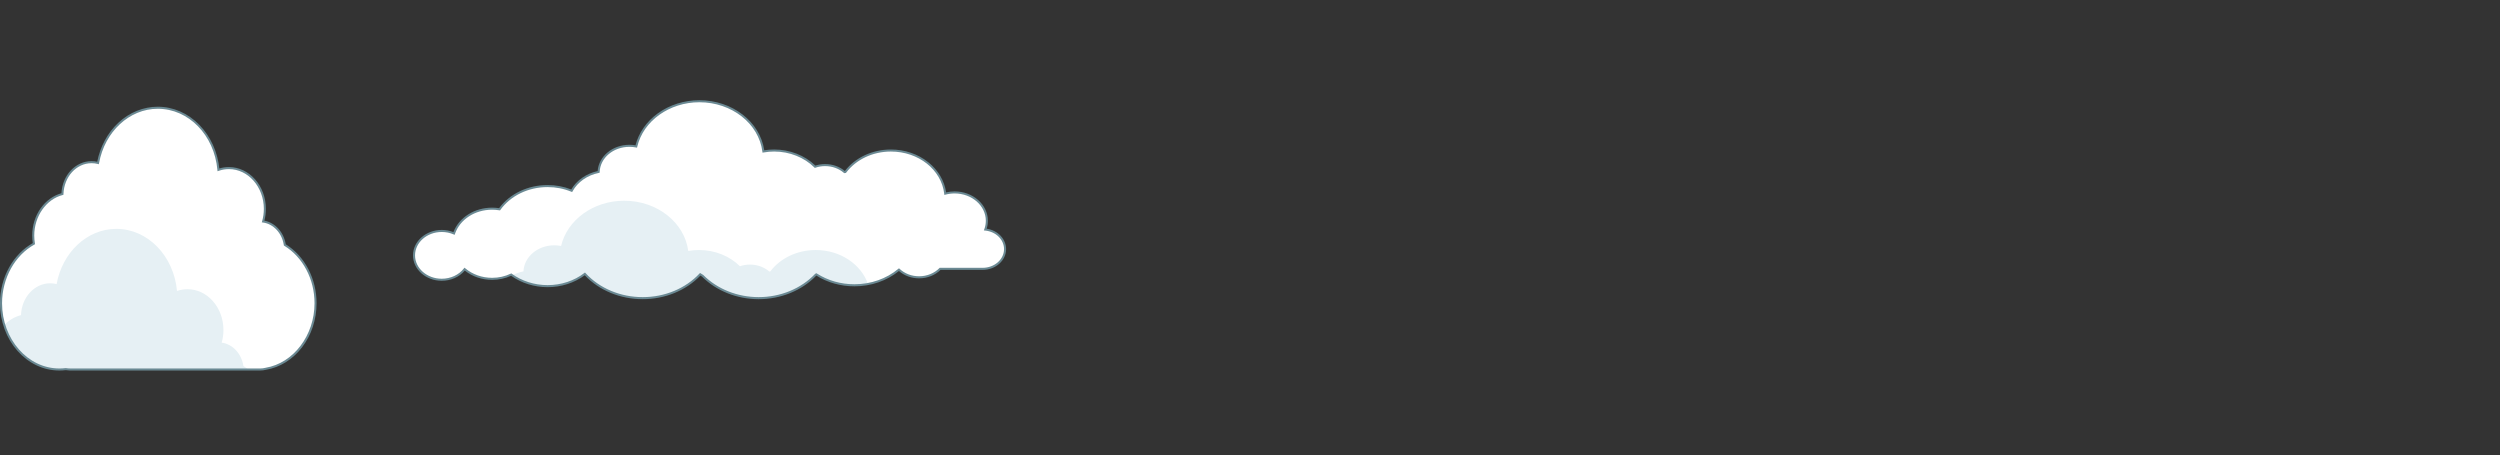 <?xml version="1.0" encoding="UTF-8" standalone="no"?>
<!-- Created with Inkscape (http://www.inkscape.org/) -->

<svg
    xmlns:dc="http://purl.org/dc/elements/1.1/"
    xmlns:cc="http://creativecommons.org/ns#"
    xmlns:rdf="http://www.w3.org/1999/02/22-rdf-syntax-ns#"
    xmlns:svg="http://www.w3.org/2000/svg"
    xmlns="http://www.w3.org/2000/svg"
    width="800"
    height="145.73"
    id="clouds"
    version="1.1">
  <rect width="100%" height="100%" fill="#333333" stroke="none"/>
  <g
      transform="translate(-190,-150)">
    <g
        id="stratocumulus"
        class="cloud"
        transform="translate(-50,-25)">
      <path
          class="cloud-basis"
          d="m 555.291,248.454 c 0.326,-0.883 0.502,-1.825 0.502,-2.805 0,-5.01 -4.617,-9.072 -10.312,-9.072 -1.045,0 -2.055,0.14 -3.005,0.393 -0.9,-7.752 -8.345,-13.801 -17.393,-13.801 -6.077,0 -11.431,2.727 -14.563,6.867 -0.09,0.011 -0.181,0.021 -0.27,0.032 -1.603,-1.384 -3.798,-2.239 -6.219,-2.239 -1.133,0 -2.214,0.189 -3.21,0.528 -3.203,-3.182 -7.883,-5.188 -13.094,-5.188 -1.18,0 -2.329,0.104 -3.44,0.302 -1.167,-9.046 -9.894,-16.074 -20.486,-16.074 -9.963,0 -18.275,6.214 -20.202,14.477 -0.701,-0.139 -1.431,-0.214 -2.182,-0.214 -5.324,0 -9.662,3.71 -9.862,8.35 -3.806,0.756 -6.96,3.019 -8.617,6.035 -2.343,-0.964 -4.957,-1.505 -7.714,-1.505 -6.464,0 -12.14,2.964 -15.369,7.433 -0.769,-0.128 -1.56,-0.197 -2.369,-0.197 -5.746,0 -10.603,3.342 -12.201,7.936 -1.185,-0.515 -2.517,-0.805 -3.927,-0.805 -4.901,0 -8.875,3.496 -8.875,7.809 0,4.313 3.974,7.811 8.875,7.811 3.042,0 5.726,-1.348 7.326,-3.4 2.289,1.922 5.388,3.104 8.802,3.104 2.209,0 4.286,-0.495 6.099,-1.363 3.155,2.312 7.212,3.703 11.64,3.703 4.564,0 8.736,-1.479 11.932,-3.92 4.37,4.732 11.038,7.76 18.511,7.76 7.408,0 14.027,-2.974 18.4,-7.64 0.245,0.158 0.495,0.314 0.75,0.464 4.368,4.396 10.792,7.176 17.952,7.176 7.348,0 13.919,-2.927 18.293,-7.525 0.056,-0.026 0.11,-0.05 0.165,-0.077 3.42,2.192 7.629,3.488 12.185,3.488 5.522,0 10.541,-1.904 14.254,-5.005 1.617,1.508 3.909,2.451 6.452,2.451 2.687,0 5.091,-1.05 6.719,-2.708 h 13.609 c 3.963,0 7.174,-2.826 7.174,-6.311 0,-3.237 -2.766,-5.902 -6.33,-6.27 z"
          style="fill:#ffffff" />
      <path
          class="cloud-shadow"
          d="m 517.76,265.89 c -2.186,-6.301 -8.847,-10.885 -16.725,-10.885 -6.077,0 -11.429,2.727 -14.563,6.866 -0.09,0.011 -0.18,0.021 -0.27,0.033 -1.6,-1.385 -3.796,-2.239 -6.22,-2.239 -1.132,0 -2.213,0.188 -3.208,0.527 -3.203,-3.183 -7.883,-5.188 -13.095,-5.188 -1.178,0 -2.328,0.104 -3.441,0.299 -1.166,-9.044 -9.893,-16.073 -20.486,-16.073 -9.962,0 -18.273,6.215 -20.201,14.479 -0.701,-0.14 -1.432,-0.214 -2.182,-0.214 -5.324,0 -9.663,3.709 -9.862,8.35 -1.283,0.254 -2.487,0.685 -3.591,1.253 3.105,2.17 7.034,3.471 11.309,3.471 4.564,0 8.736,-1.479 11.932,-3.92 4.37,4.732 11.038,7.76 18.511,7.76 7.408,0 14.027,-2.974 18.4,-7.64 0.245,0.158 0.495,0.314 0.75,0.464 4.368,4.396 10.792,7.176 17.952,7.176 7.348,0 13.919,-2.927 18.293,-7.525 0.056,-0.026 0.11,-0.05 0.165,-0.077 3.42,2.192 7.629,3.488 12.185,3.488 1.491,-0.001 2.945,-0.142 4.347,-0.405 z"
          style="fill:#e6f0f4" />
      <path
          class="cloud-outline"
          d="m 482.771,270.736 c -6.949,0 -13.565,-2.64 -18.156,-7.242 -0.163,-0.097 -0.33,-0.198 -0.493,-0.302 -4.608,4.799 -11.316,7.544 -18.453,7.544 -7.196,0 -13.938,-2.784 -18.551,-7.647 -3.328,2.458 -7.539,3.808 -11.892,3.808 -4.248,0 -8.386,-1.295 -11.676,-3.65 -1.858,0.857 -3.951,1.312 -6.063,1.312 -3.25,0 -6.347,-1.053 -8.756,-2.969 -1.735,2.05 -4.466,3.265 -7.372,3.265 -5.075,0 -9.206,-3.651 -9.206,-8.14 0,-4.487 4.131,-8.138 9.206,-8.138 1.302,0 2.557,0.234 3.736,0.698 1.804,-4.697 6.735,-7.828 12.392,-7.828 0.735,0 1.481,0.057 2.222,0.168 3.441,-4.641 9.226,-7.404 15.517,-7.404 2.637,0 5.183,0.478 7.568,1.421 1.714,-2.926 4.838,-5.106 8.448,-5.893 0.353,-4.734 4.769,-8.408 10.177,-8.408 0.649,0 1.3,0.056 1.936,0.163 1.013,-3.988 3.538,-7.609 7.141,-10.224 3.733,-2.711 8.46,-4.203 13.308,-4.203 10.532,0 19.392,6.864 20.764,16.023 1.05,-0.167 2.113,-0.251 3.163,-0.251 5.016,0 9.808,1.872 13.181,5.144 1.004,-0.32 2.053,-0.483 3.123,-0.483 2.363,0 4.601,0.788 6.315,2.22 3.327,-4.312 8.822,-6.88 14.735,-6.88 4.431,0 8.677,1.443 11.957,4.066 3.163,2.526 5.182,5.944 5.715,9.655 0.886,-0.207 1.801,-0.313 2.726,-0.313 5.867,0 10.642,4.218 10.642,9.401 0,0.86 -0.131,1.709 -0.391,2.529 3.572,0.543 6.218,3.295 6.218,6.543 0,3.661 -3.364,6.64 -7.503,6.64 h -13.473 c -1.748,1.724 -4.238,2.708 -6.855,2.708 -2.446,0 -4.729,-0.83 -6.463,-2.345 -3.894,3.161 -8.939,4.897 -14.243,4.897 -4.407,0 -8.617,-1.186 -12.192,-3.431 -4.608,4.798 -11.325,7.546 -18.452,7.546 z m -18.756,-8.392 0.231,0.149 c 0.247,0.158 0.495,0.311 0.737,0.455 l 0.038,0.021 0.031,0.029 c 4.468,4.499 10.927,7.079 17.718,7.079 6.987,0 13.568,-2.706 18.054,-7.424 l 0.044,-0.047 0.116,-0.052 c 0.035,-0.015 0.069,-0.029 0.104,-0.046 l 0.166,-0.08 0.153,0.101 c 3.505,2.246 7.654,3.434 12.006,3.434 5.251,0 10.237,-1.749 14.042,-4.927 l 0.223,-0.187 0.212,0.198 c 1.635,1.523 3.848,2.362 6.229,2.362 2.492,0 4.855,-0.951 6.484,-2.609 l 0.095,-0.099 h 13.749 c 3.774,0 6.845,-2.684 6.845,-5.981 0,-3.032 -2.595,-5.585 -6.035,-5.939 l -0.423,-0.045 0.147,-0.397 c 0.321,-0.866 0.483,-1.771 0.483,-2.69 0,-4.82 -4.479,-8.741 -9.983,-8.741 -0.993,0 -1.976,0.128 -2.92,0.38 l -0.368,0.099 -0.044,-0.38 c -0.895,-7.701 -8.231,-13.509 -17.065,-13.509 -5.762,0 -11.108,2.519 -14.3,6.736 l -0.086,0.111 -0.22,0.026 c -0.061,0.007 -0.122,0.015 -0.183,0.022 l -0.146,0.021 -0.112,-0.097 c -1.611,-1.393 -3.743,-2.16 -6.004,-2.16 -1.066,0 -2.111,0.172 -3.104,0.512 l -0.193,0.065 -0.146,-0.144 c -3.257,-3.237 -7.944,-5.094 -12.86,-5.094 -1.125,0 -2.265,0.099 -3.385,0.296 l -0.34,0.061 -0.044,-0.343 c -1.16,-9 -9.827,-15.787 -20.158,-15.787 -9.599,0 -17.959,5.981 -19.881,14.222 l -0.073,0.312 -0.312,-0.063 c -0.692,-0.137 -1.405,-0.207 -2.118,-0.207 -5.152,0 -9.339,3.529 -9.533,8.035 l -0.012,0.26 -0.254,0.05 c -3.632,0.722 -6.771,2.916 -8.394,5.87 l -0.142,0.259 -0.272,-0.113 c -2.384,-0.982 -4.938,-1.48 -7.587,-1.48 -6.154,0 -11.801,2.728 -15.104,7.295 l -0.119,0.166 -0.2,-0.033 c -0.771,-0.128 -1.55,-0.192 -2.315,-0.192 -5.506,0 -10.285,3.101 -11.891,7.714 l -0.116,0.336 -0.326,-0.143 c -1.188,-0.515 -2.465,-0.776 -3.795,-0.776 -4.712,0 -8.546,3.354 -8.546,7.479 0,4.124 3.834,7.48 8.546,7.48 2.827,0 5.468,-1.224 7.064,-3.272 l 0.211,-0.269 0.261,0.22 c 2.327,1.952 5.377,3.026 8.592,3.026 2.082,0 4.141,-0.461 5.956,-1.331 l 0.178,-0.086 0.16,0.117 c 3.203,2.346 7.267,3.639 11.444,3.639 4.314,0 8.481,-1.368 11.73,-3.853 l 0.239,-0.182 0.202,0.22 c 4.492,4.864 11.149,7.654 18.271,7.654 7.053,0 13.672,-2.747 18.159,-7.533 l 0.189,-0.2 z"
          style="fill:#6a8993" />
      <animateTransform
          attributeName="transform"
          dur="60s"
          type="translate"
          values="-50 -25; 25 0; 12 12; -50 -15"
          repeatCount="indefinite"/>
    </g>
    <g
        id="cumulus"
        class="cloud">
      <path
          class="cloud-basis"
          d="m 290.975,247.042 c 0,-8.073 -3.978,-15.094 -9.829,-18.673 -0.593,-3.941 -3.419,-7.018 -6.949,-7.485 0.363,-1.271 0.561,-2.629 0.561,-4.037 0,-7.215 -5.151,-13.062 -11.508,-13.062 -1.166,0 -2.292,0.197 -3.354,0.564 -1.004,-11.162 -9.311,-19.869 -19.41,-19.869 -9.426,0 -17.291,7.585 -19.114,17.672 -0.665,-0.171 -1.356,-0.261 -2.065,-0.261 -5.038,0 -9.143,4.528 -9.332,10.192 -5.351,1.371 -9.347,6.799 -9.347,13.286 0,0.889 0.078,1.756 0.22,2.597 -6.228,3.437 -10.522,10.688 -10.522,19.075 0,11.708 8.364,21.199 18.679,21.199 0.686,0 1.361,-0.043 2.027,-0.124 0.522,0.078 1.055,0.123 1.597,0.123 h 0 l 0,0.001 h 60.628 c 0.61,0 1.204,-0.08 1.774,-0.227 9.019,-1.501 15.944,-10.317 15.944,-20.971 z"
          style="fill:#ffffff" />
      <path
          class="cloud-shadow"
          d="m 269.508,268.241 c -0.521,-0.4 -1.061,-0.772 -1.617,-1.113 -0.592,-3.939 -3.419,-7.018 -6.949,-7.485 0.364,-1.272 0.561,-2.629 0.561,-4.037 0,-7.215 -5.151,-13.063 -11.507,-13.063 -1.166,0 -2.292,0.197 -3.354,0.564 -1.004,-11.161 -9.312,-19.87 -19.411,-19.87 -9.426,0 -17.291,7.588 -19.114,17.673 -0.664,-0.169 -1.355,-0.26 -2.065,-0.26 -5.038,0 -9.143,4.527 -9.331,10.192 -2.031,0.521 -3.867,1.628 -5.364,3.154 2.536,8.292 9.479,14.244 17.648,14.244 0.686,0 1.361,-0.043 2.027,-0.124 0.522,0.078 1.055,0.123 1.597,0.123 h 0 l 0,0.001 h 56.879 z"
          style="fill:#e6f0f4" />
      <path
          class="cloud-outline"
          d="m 273.257,268.57 h -61.083 l 0.004,-0.011 c -0.377,-0.017 -0.762,-0.053 -1.15,-0.11 -0.674,0.08 -1.354,0.121 -2.022,0.121 -10.48,0 -19.007,-9.656 -19.007,-21.528 0,-4.109 1.027,-8.106 2.968,-11.556 1.852,-3.292 4.45,-5.948 7.521,-7.695 -0.125,-0.803 -0.188,-1.616 -0.188,-2.421 0,-3.177 0.969,-6.285 2.728,-8.753 1.689,-2.367 4.036,-4.061 6.629,-4.789 0.304,-5.775 4.502,-10.267 9.651,-10.267 0.605,0 1.21,0.064 1.805,0.192 0.948,-4.858 3.334,-9.272 6.741,-12.462 3.542,-3.315 8.028,-5.143 12.633,-5.143 4.952,0 9.694,2.077 13.352,5.851 3.534,3.644 5.778,8.569 6.346,13.91 0.997,-0.303 2.026,-0.454 3.065,-0.454 6.527,0 11.837,6.006 11.837,13.391 0,1.282 -0.159,2.549 -0.476,3.769 3.429,0.637 6.195,3.678 6.835,7.554 6.084,3.79 9.858,11.006 9.858,18.873 0,5.191 -1.654,10.207 -4.658,14.12 -2.979,3.878 -7.079,6.428 -11.547,7.175 -0.608,0.156 -1.228,0.233 -1.842,0.233 z m -60.299,-0.657 h 60.299 c 0.564,0 1.134,-0.073 1.692,-0.217 l 0.028,-0.006 c 8.933,-1.487 15.67,-10.363 15.67,-20.648 0,-7.694 -3.707,-14.743 -9.673,-18.393 l -0.131,-0.079 -0.022,-0.152 c -0.571,-3.799 -3.313,-6.762 -6.667,-7.208 l -0.378,-0.051 0.105,-0.367 c 0.364,-1.271 0.548,-2.6 0.548,-3.945 0,-7.021 -5.014,-12.732 -11.178,-12.732 -1.105,0 -2.196,0.183 -3.246,0.547 l -0.397,0.138 -0.038,-0.42 c -1.004,-11.156 -9.208,-19.57 -19.083,-19.57 -9.065,0 -16.967,7.318 -18.79,17.402 l -0.063,0.348 -0.343,-0.088 c -0.649,-0.167 -1.317,-0.25 -1.983,-0.25 -4.864,0 -8.818,4.337 -9.002,9.875 l -0.008,0.245 -0.239,0.062 c -5.272,1.353 -9.1,6.806 -9.1,12.968 0,0.845 0.073,1.699 0.216,2.541 l 0.039,0.23 -0.204,0.114 c -6.289,3.47 -10.352,10.844 -10.352,18.786 0,11.509 8.231,20.871 18.349,20.871 0.657,0 1.325,-0.042 1.987,-0.123 l 0.044,-0.004 0.044,0.005 c 0.528,0.08 1.048,0.121 1.548,0.121 l 0.328,0 z"
          style="fill:#6a8993" />
      <animateTransform
          attributeName="transform"
          begin="0"
          dur="45s"
          type="translate"
          from="0 0"
          to="700 10"
          repeatCount="indefinite" />
      <animate
          attributeName="opacity"
          dur="45s"
          values="0;1;1;0"
          keyTime="0;6s;31s;45s"
          repeatCount="indefinite" />
    </g>
  </g>
</svg>
